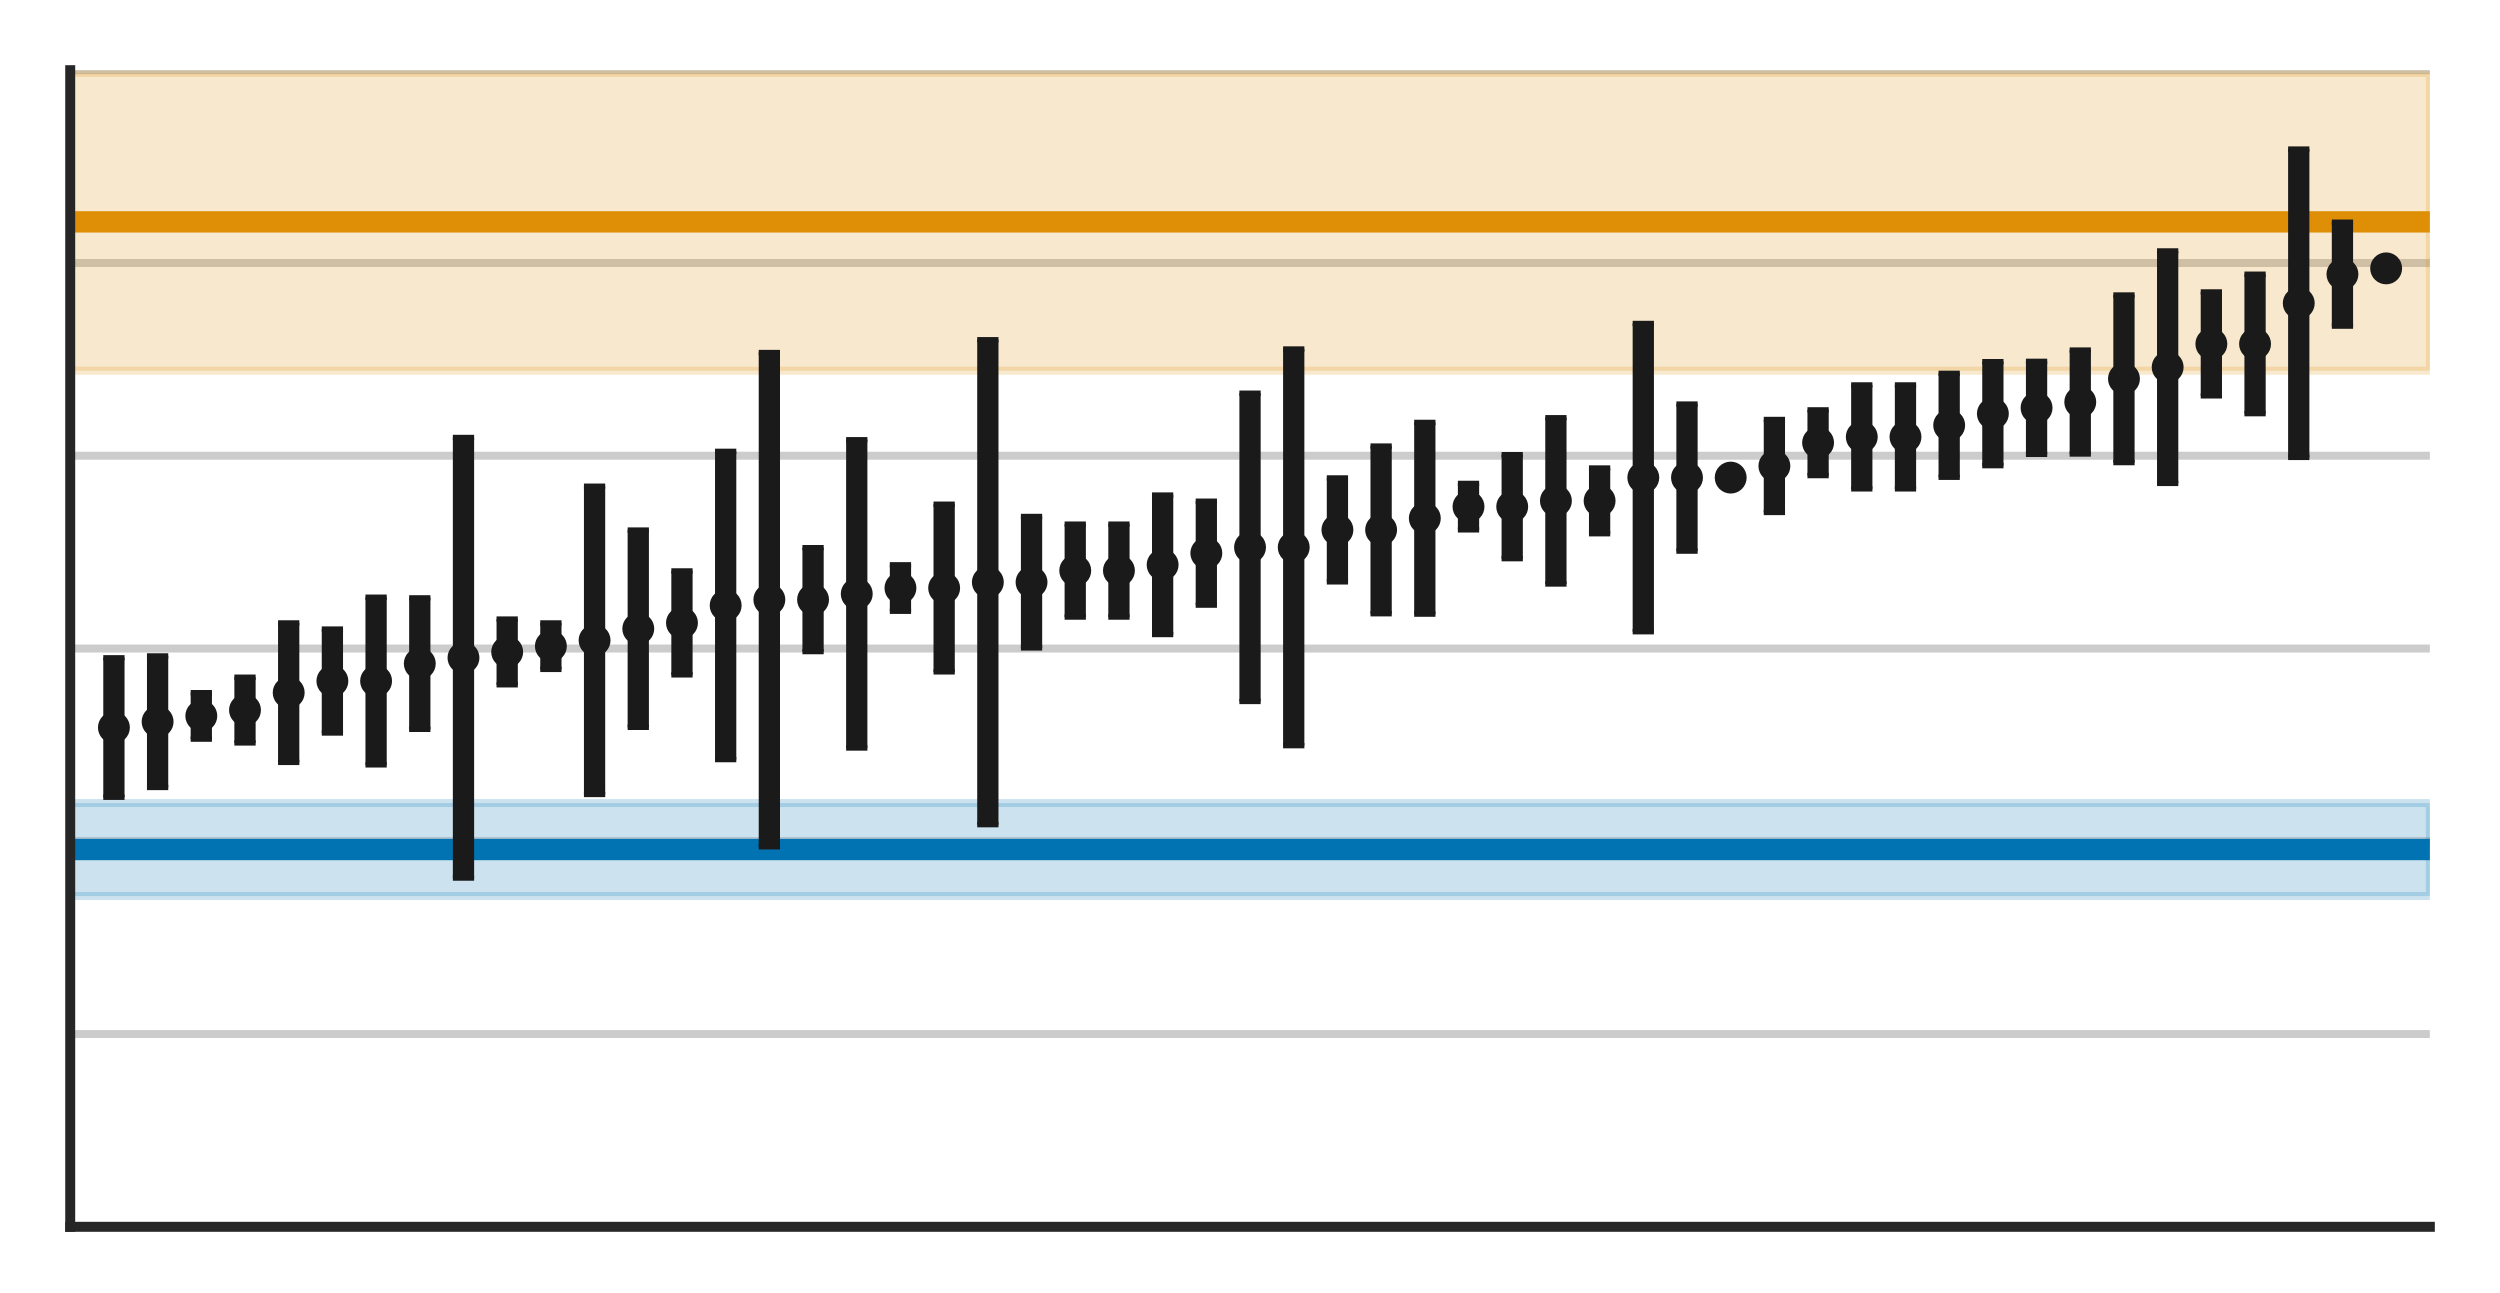 <?xml version="1.0" encoding="utf-8" standalone="no"?>
<!DOCTYPE svg PUBLIC "-//W3C//DTD SVG 1.1//EN"
  "http://www.w3.org/Graphics/SVG/1.1/DTD/svg11.dtd">
<!-- Created with matplotlib (http://matplotlib.org/) -->
<svg height="243pt" version="1.1" viewBox="0 0 470 243" width="470pt" xmlns="http://www.w3.org/2000/svg" xmlns:xlink="http://www.w3.org/1999/xlink">
 <defs>
  <style type="text/css">
*{stroke-linecap:butt;stroke-linejoin:round;}
  </style>
 </defs>
 <g id="figure_1">
  <g id="patch_1">
   <path d="M 0 243.84 
L 470.01 243.84 
L 470.01 0 
L 0 0 
z
" style="fill:none;"/>
  </g>
  <g id="axes_1">
   <g id="patch_2">
    <path d="M 13.2 230.64 
L 456.81 230.64 
L 456.81 13.2 
L 13.2 13.2 
z
" style="fill:none;"/>
   </g>
   <g id="matplotlib.axis_1"/>
   <g id="matplotlib.axis_2">
    <g id="ytick_1">
     <g id="line2d_1">
      <path clip-path="url(#pe35b6dd7fa)" d="M 13.2 230.64 
L 456.81 230.64 
" style="fill:none;stroke:#cccccc;stroke-linecap:round;stroke-width:1.5;"/>
     </g>
    </g>
    <g id="ytick_2">
     <g id="line2d_2">
      <path clip-path="url(#pe35b6dd7fa)" d="M 13.2 194.4 
L 456.81 194.4 
" style="fill:none;stroke:#cccccc;stroke-linecap:round;stroke-width:1.5;"/>
     </g>
    </g>
    <g id="ytick_3">
     <g id="line2d_3">
      <path clip-path="url(#pe35b6dd7fa)" d="M 13.2 158.16 
L 456.81 158.16 
" style="fill:none;stroke:#cccccc;stroke-linecap:round;stroke-width:1.5;"/>
     </g>
    </g>
    <g id="ytick_4">
     <g id="line2d_4">
      <path clip-path="url(#pe35b6dd7fa)" d="M 13.2 121.92 
L 456.81 121.92 
" style="fill:none;stroke:#cccccc;stroke-linecap:round;stroke-width:1.5;"/>
     </g>
    </g>
    <g id="ytick_5">
     <g id="line2d_5">
      <path clip-path="url(#pe35b6dd7fa)" d="M 13.2 85.68 
L 456.81 85.68 
" style="fill:none;stroke:#cccccc;stroke-linecap:round;stroke-width:1.5;"/>
     </g>
    </g>
    <g id="ytick_6">
     <g id="line2d_6">
      <path clip-path="url(#pe35b6dd7fa)" d="M 13.2 49.44 
L 456.81 49.44 
" style="fill:none;stroke:#cccccc;stroke-linecap:round;stroke-width:1.5;"/>
     </g>
    </g>
    <g id="ytick_7">
     <g id="line2d_7">
      <path clip-path="url(#pe35b6dd7fa)" d="M 13.2 13.2 
L 456.81 13.2 
" style="fill:none;stroke:#cccccc;stroke-linecap:round;stroke-width:1.5;"/>
     </g>
    </g>
   </g>
   <g id="patch_3">
    <path clip-path="url(#pe35b6dd7fa)" d="M 13.2 168.46 
L 13.2 150.978 
L 456.81 150.978 
L 456.81 168.46 
z
" style="fill:#0173b2;opacity:0.2;stroke:#0173b2;stroke-linejoin:miter;stroke-width:1.5;"/>
   </g>
   <g id="patch_4">
    <path clip-path="url(#pe35b6dd7fa)" d="M 13.2 69.697 
L 13.2 13.725 
L 456.81 13.725 
L 456.81 69.697 
z
" style="fill:#de8f05;opacity:0.2;stroke:#de8f05;stroke-linejoin:miter;stroke-width:1.5;"/>
   </g>
   <g id="line2d_8">
    <path clip-path="url(#pe35b6dd7fa)" d="M 13.2 159.719 
L 456.81 159.719 
" style="fill:none;stroke:#0173b2;stroke-linecap:round;stroke-width:4;"/>
   </g>
   <g id="line2d_9">
    <path clip-path="url(#pe35b6dd7fa)" d="M 13.2 41.711 
L 456.81 41.711 
" style="fill:none;stroke:#de8f05;stroke-linecap:round;stroke-width:4;"/>
   </g>
   <g id="LineCollection_1">
    <path clip-path="url(#pe35b6dd7fa)" d="M 21.415 149.885 
L 21.415 123.661 
" style="fill:none;stroke:#1a1a1a;stroke-width:4;"/>
    <path clip-path="url(#pe35b6dd7fa)" d="M 29.63 148.042 
L 29.63 123.318 
" style="fill:none;stroke:#1a1a1a;stroke-width:4;"/>
    <path clip-path="url(#pe35b6dd7fa)" d="M 37.845 138.958 
L 37.845 130.217 
" style="fill:none;stroke:#1a1a1a;stroke-width:4;"/>
    <path clip-path="url(#pe35b6dd7fa)" d="M 46.06 139.676 
L 46.06 127.314 
" style="fill:none;stroke:#1a1a1a;stroke-width:4;"/>
    <path clip-path="url(#pe35b6dd7fa)" d="M 54.275 143.329 
L 54.275 117.105 
" style="fill:none;stroke:#1a1a1a;stroke-width:4;"/>
    <path clip-path="url(#pe35b6dd7fa)" d="M 62.49 137.805 
L 62.49 118.259 
" style="fill:none;stroke:#1a1a1a;stroke-width:4;"/>
    <path clip-path="url(#pe35b6dd7fa)" d="M 70.705 143.79 
L 70.705 112.273 
" style="fill:none;stroke:#1a1a1a;stroke-width:4;"/>
    <path clip-path="url(#pe35b6dd7fa)" d="M 78.92 137.116 
L 78.92 112.392 
" style="fill:none;stroke:#1a1a1a;stroke-width:4;"/>
    <path clip-path="url(#pe35b6dd7fa)" d="M 87.135 165.077 
L 87.135 82.245 
" style="fill:none;stroke:#1a1a1a;stroke-width:4;"/>
    <path clip-path="url(#pe35b6dd7fa)" d="M 95.35 128.749 
L 95.35 116.387 
" style="fill:none;stroke:#1a1a1a;stroke-width:4;"/>
    <path clip-path="url(#pe35b6dd7fa)" d="M 103.565 125.846 
L 103.565 117.105 
" style="fill:none;stroke:#1a1a1a;stroke-width:4;"/>
    <path clip-path="url(#pe35b6dd7fa)" d="M 111.78 149.362 
L 111.78 91.404 
" style="fill:none;stroke:#1a1a1a;stroke-width:4;"/>
    <path clip-path="url(#pe35b6dd7fa)" d="M 119.995 136.741 
L 119.995 99.655 
" style="fill:none;stroke:#1a1a1a;stroke-width:4;"/>
    <path clip-path="url(#pe35b6dd7fa)" d="M 128.21 126.878 
L 128.21 107.332 
" style="fill:none;stroke:#1a1a1a;stroke-width:4;"/>
    <path clip-path="url(#pe35b6dd7fa)" d="M 136.425 142.806 
L 136.425 84.848 
" style="fill:none;stroke:#1a1a1a;stroke-width:4;"/>
    <path clip-path="url(#pe35b6dd7fa)" d="M 144.64 159.195 
L 144.64 66.274 
" style="fill:none;stroke:#1a1a1a;stroke-width:4;"/>
    <path clip-path="url(#pe35b6dd7fa)" d="M 152.855 122.507 
L 152.855 102.961 
" style="fill:none;stroke:#1a1a1a;stroke-width:4;"/>
    <path clip-path="url(#pe35b6dd7fa)" d="M 161.07 140.621 
L 161.07 82.663 
" style="fill:none;stroke:#1a1a1a;stroke-width:4;"/>
    <path clip-path="url(#pe35b6dd7fa)" d="M 169.285 114.92 
L 169.285 106.178 
" style="fill:none;stroke:#1a1a1a;stroke-width:4;"/>
    <path clip-path="url(#pe35b6dd7fa)" d="M 177.5 126.308 
L 177.5 94.79 
" style="fill:none;stroke:#1a1a1a;stroke-width:4;"/>
    <path clip-path="url(#pe35b6dd7fa)" d="M 185.715 155.044 
L 185.715 63.869 
" style="fill:none;stroke:#1a1a1a;stroke-width:4;"/>
    <path clip-path="url(#pe35b6dd7fa)" d="M 193.93 121.818 
L 193.93 97.094 
" style="fill:none;stroke:#1a1a1a;stroke-width:4;"/>
    <path clip-path="url(#pe35b6dd7fa)" d="M 202.145 116.012 
L 202.145 98.53 
" style="fill:none;stroke:#1a1a1a;stroke-width:4;"/>
    <path clip-path="url(#pe35b6dd7fa)" d="M 210.36 116.012 
L 210.36 98.53 
" style="fill:none;stroke:#1a1a1a;stroke-width:4;"/>
    <path clip-path="url(#pe35b6dd7fa)" d="M 218.575 119.29 
L 218.575 93.066 
" style="fill:none;stroke:#1a1a1a;stroke-width:4;"/>
    <path clip-path="url(#pe35b6dd7fa)" d="M 226.79 113.766 
L 226.79 94.22 
" style="fill:none;stroke:#1a1a1a;stroke-width:4;"/>
    <path clip-path="url(#pe35b6dd7fa)" d="M 235.005 131.88 
L 235.005 73.921 
" style="fill:none;stroke:#1a1a1a;stroke-width:4;"/>
    <path clip-path="url(#pe35b6dd7fa)" d="M 243.22 140.19 
L 243.22 65.611 
" style="fill:none;stroke:#1a1a1a;stroke-width:4;"/>
    <path clip-path="url(#pe35b6dd7fa)" d="M 251.435 109.395 
L 251.435 89.849 
" style="fill:none;stroke:#1a1a1a;stroke-width:4;"/>
    <path clip-path="url(#pe35b6dd7fa)" d="M 259.65 115.381 
L 259.65 83.864 
" style="fill:none;stroke:#1a1a1a;stroke-width:4;"/>
    <path clip-path="url(#pe35b6dd7fa)" d="M 267.865 115.458 
L 267.865 79.416 
" style="fill:none;stroke:#1a1a1a;stroke-width:4;"/>
    <path clip-path="url(#pe35b6dd7fa)" d="M 276.08 99.622 
L 276.08 90.881 
" style="fill:none;stroke:#1a1a1a;stroke-width:4;"/>
    <path clip-path="url(#pe35b6dd7fa)" d="M 284.295 105.025 
L 284.295 85.479 
" style="fill:none;stroke:#1a1a1a;stroke-width:4;"/>
    <path clip-path="url(#pe35b6dd7fa)" d="M 292.51 109.791 
L 292.51 78.527 
" style="fill:none;stroke:#1a1a1a;stroke-width:4;"/>
    <path clip-path="url(#pe35b6dd7fa)" d="M 300.725 100.34 
L 300.725 87.978 
" style="fill:none;stroke:#1a1a1a;stroke-width:4;"/>
    <path clip-path="url(#pe35b6dd7fa)" d="M 308.94 118.768 
L 308.94 60.809 
" style="fill:none;stroke:#1a1a1a;stroke-width:4;"/>
    <path clip-path="url(#pe35b6dd7fa)" d="M 317.155 103.61 
L 317.155 75.967 
" style="fill:none;stroke:#1a1a1a;stroke-width:4;"/>
    <path clip-path="url(#pe35b6dd7fa)" d="M 325.37 89.788 
L 325.37 89.788 
" style="fill:none;stroke:#1a1a1a;stroke-width:4;"/>
    <path clip-path="url(#pe35b6dd7fa)" d="M 333.585 96.344 
L 333.585 78.862 
" style="fill:none;stroke:#1a1a1a;stroke-width:4;"/>
    <path clip-path="url(#pe35b6dd7fa)" d="M 341.8 89.413 
L 341.8 77.051 
" style="fill:none;stroke:#1a1a1a;stroke-width:4;"/>
    <path clip-path="url(#pe35b6dd7fa)" d="M 350.015 91.913 
L 350.015 72.367 
" style="fill:none;stroke:#1a1a1a;stroke-width:4;"/>
    <path clip-path="url(#pe35b6dd7fa)" d="M 358.23 91.913 
L 358.23 72.367 
" style="fill:none;stroke:#1a1a1a;stroke-width:4;"/>
    <path clip-path="url(#pe35b6dd7fa)" d="M 366.445 89.728 
L 366.445 70.181 
" style="fill:none;stroke:#1a1a1a;stroke-width:4;"/>
    <path clip-path="url(#pe35b6dd7fa)" d="M 374.66 87.542 
L 374.66 67.996 
" style="fill:none;stroke:#1a1a1a;stroke-width:4;"/>
    <path clip-path="url(#pe35b6dd7fa)" d="M 382.875 85.418 
L 382.875 67.935 
" style="fill:none;stroke:#1a1a1a;stroke-width:4;"/>
    <path clip-path="url(#pe35b6dd7fa)" d="M 391.09 85.357 
L 391.09 65.811 
" style="fill:none;stroke:#1a1a1a;stroke-width:4;"/>
    <path clip-path="url(#pe35b6dd7fa)" d="M 399.305 86.972 
L 399.305 55.455 
" style="fill:none;stroke:#1a1a1a;stroke-width:4;"/>
    <path clip-path="url(#pe35b6dd7fa)" d="M 407.52 90.881 
L 407.52 47.175 
" style="fill:none;stroke:#1a1a1a;stroke-width:4;"/>
    <path clip-path="url(#pe35b6dd7fa)" d="M 415.735 74.43 
L 415.735 54.884 
" style="fill:none;stroke:#1a1a1a;stroke-width:4;"/>
    <path clip-path="url(#pe35b6dd7fa)" d="M 423.95 77.769 
L 423.95 51.545 
" style="fill:none;stroke:#1a1a1a;stroke-width:4;"/>
    <path clip-path="url(#pe35b6dd7fa)" d="M 432.165 85.988 
L 432.165 28.029 
" style="fill:none;stroke:#1a1a1a;stroke-width:4;"/>
    <path clip-path="url(#pe35b6dd7fa)" d="M 440.38 61.318 
L 440.38 41.772 
" style="fill:none;stroke:#1a1a1a;stroke-width:4;"/>
    <path clip-path="url(#pe35b6dd7fa)" d="M 448.595 50.453 
L 448.595 50.453 
" style="fill:none;stroke:#1a1a1a;stroke-width:4;"/>
   </g>
   <g id="line2d_10">
    <defs>
     <path d="M 2 0 
L -2 -0 
" id="mf230705938" style="stroke:#1a1a1a;"/>
    </defs>
    <g clip-path="url(#pe35b6dd7fa)">
     <use style="fill:#1a1a1a;stroke:#1a1a1a;" x="21.415" xlink:href="#mf230705938" y="149.885"/>
     <use style="fill:#1a1a1a;stroke:#1a1a1a;" x="29.63" xlink:href="#mf230705938" y="148.042"/>
     <use style="fill:#1a1a1a;stroke:#1a1a1a;" x="37.845" xlink:href="#mf230705938" y="138.958"/>
     <use style="fill:#1a1a1a;stroke:#1a1a1a;" x="46.06" xlink:href="#mf230705938" y="139.676"/>
     <use style="fill:#1a1a1a;stroke:#1a1a1a;" x="54.275" xlink:href="#mf230705938" y="143.329"/>
     <use style="fill:#1a1a1a;stroke:#1a1a1a;" x="62.49" xlink:href="#mf230705938" y="137.805"/>
     <use style="fill:#1a1a1a;stroke:#1a1a1a;" x="70.705" xlink:href="#mf230705938" y="143.79"/>
     <use style="fill:#1a1a1a;stroke:#1a1a1a;" x="78.92" xlink:href="#mf230705938" y="137.116"/>
     <use style="fill:#1a1a1a;stroke:#1a1a1a;" x="87.135" xlink:href="#mf230705938" y="165.077"/>
     <use style="fill:#1a1a1a;stroke:#1a1a1a;" x="95.35" xlink:href="#mf230705938" y="128.749"/>
     <use style="fill:#1a1a1a;stroke:#1a1a1a;" x="103.565" xlink:href="#mf230705938" y="125.846"/>
     <use style="fill:#1a1a1a;stroke:#1a1a1a;" x="111.78" xlink:href="#mf230705938" y="149.362"/>
     <use style="fill:#1a1a1a;stroke:#1a1a1a;" x="119.995" xlink:href="#mf230705938" y="136.741"/>
     <use style="fill:#1a1a1a;stroke:#1a1a1a;" x="128.21" xlink:href="#mf230705938" y="126.878"/>
     <use style="fill:#1a1a1a;stroke:#1a1a1a;" x="136.425" xlink:href="#mf230705938" y="142.806"/>
     <use style="fill:#1a1a1a;stroke:#1a1a1a;" x="144.64" xlink:href="#mf230705938" y="159.195"/>
     <use style="fill:#1a1a1a;stroke:#1a1a1a;" x="152.855" xlink:href="#mf230705938" y="122.507"/>
     <use style="fill:#1a1a1a;stroke:#1a1a1a;" x="161.07" xlink:href="#mf230705938" y="140.621"/>
     <use style="fill:#1a1a1a;stroke:#1a1a1a;" x="169.285" xlink:href="#mf230705938" y="114.92"/>
     <use style="fill:#1a1a1a;stroke:#1a1a1a;" x="177.5" xlink:href="#mf230705938" y="126.308"/>
     <use style="fill:#1a1a1a;stroke:#1a1a1a;" x="185.715" xlink:href="#mf230705938" y="155.044"/>
     <use style="fill:#1a1a1a;stroke:#1a1a1a;" x="193.93" xlink:href="#mf230705938" y="121.818"/>
     <use style="fill:#1a1a1a;stroke:#1a1a1a;" x="202.145" xlink:href="#mf230705938" y="116.012"/>
     <use style="fill:#1a1a1a;stroke:#1a1a1a;" x="210.36" xlink:href="#mf230705938" y="116.012"/>
     <use style="fill:#1a1a1a;stroke:#1a1a1a;" x="218.575" xlink:href="#mf230705938" y="119.29"/>
     <use style="fill:#1a1a1a;stroke:#1a1a1a;" x="226.79" xlink:href="#mf230705938" y="113.766"/>
     <use style="fill:#1a1a1a;stroke:#1a1a1a;" x="235.005" xlink:href="#mf230705938" y="131.88"/>
     <use style="fill:#1a1a1a;stroke:#1a1a1a;" x="243.22" xlink:href="#mf230705938" y="140.19"/>
     <use style="fill:#1a1a1a;stroke:#1a1a1a;" x="251.435" xlink:href="#mf230705938" y="109.395"/>
     <use style="fill:#1a1a1a;stroke:#1a1a1a;" x="259.65" xlink:href="#mf230705938" y="115.381"/>
     <use style="fill:#1a1a1a;stroke:#1a1a1a;" x="267.865" xlink:href="#mf230705938" y="115.458"/>
     <use style="fill:#1a1a1a;stroke:#1a1a1a;" x="276.08" xlink:href="#mf230705938" y="99.622"/>
     <use style="fill:#1a1a1a;stroke:#1a1a1a;" x="284.295" xlink:href="#mf230705938" y="105.025"/>
     <use style="fill:#1a1a1a;stroke:#1a1a1a;" x="292.51" xlink:href="#mf230705938" y="109.791"/>
     <use style="fill:#1a1a1a;stroke:#1a1a1a;" x="300.725" xlink:href="#mf230705938" y="100.34"/>
     <use style="fill:#1a1a1a;stroke:#1a1a1a;" x="308.94" xlink:href="#mf230705938" y="118.768"/>
     <use style="fill:#1a1a1a;stroke:#1a1a1a;" x="317.155" xlink:href="#mf230705938" y="103.61"/>
     <use style="fill:#1a1a1a;stroke:#1a1a1a;" x="325.37" xlink:href="#mf230705938" y="89.788"/>
     <use style="fill:#1a1a1a;stroke:#1a1a1a;" x="333.585" xlink:href="#mf230705938" y="96.344"/>
     <use style="fill:#1a1a1a;stroke:#1a1a1a;" x="341.8" xlink:href="#mf230705938" y="89.413"/>
     <use style="fill:#1a1a1a;stroke:#1a1a1a;" x="350.015" xlink:href="#mf230705938" y="91.913"/>
     <use style="fill:#1a1a1a;stroke:#1a1a1a;" x="358.23" xlink:href="#mf230705938" y="91.913"/>
     <use style="fill:#1a1a1a;stroke:#1a1a1a;" x="366.445" xlink:href="#mf230705938" y="89.728"/>
     <use style="fill:#1a1a1a;stroke:#1a1a1a;" x="374.66" xlink:href="#mf230705938" y="87.542"/>
     <use style="fill:#1a1a1a;stroke:#1a1a1a;" x="382.875" xlink:href="#mf230705938" y="85.418"/>
     <use style="fill:#1a1a1a;stroke:#1a1a1a;" x="391.09" xlink:href="#mf230705938" y="85.357"/>
     <use style="fill:#1a1a1a;stroke:#1a1a1a;" x="399.305" xlink:href="#mf230705938" y="86.972"/>
     <use style="fill:#1a1a1a;stroke:#1a1a1a;" x="407.52" xlink:href="#mf230705938" y="90.881"/>
     <use style="fill:#1a1a1a;stroke:#1a1a1a;" x="415.735" xlink:href="#mf230705938" y="74.43"/>
     <use style="fill:#1a1a1a;stroke:#1a1a1a;" x="423.95" xlink:href="#mf230705938" y="77.769"/>
     <use style="fill:#1a1a1a;stroke:#1a1a1a;" x="432.165" xlink:href="#mf230705938" y="85.988"/>
     <use style="fill:#1a1a1a;stroke:#1a1a1a;" x="440.38" xlink:href="#mf230705938" y="61.318"/>
     <use style="fill:#1a1a1a;stroke:#1a1a1a;" x="448.595" xlink:href="#mf230705938" y="50.453"/>
    </g>
   </g>
   <g id="line2d_11">
    <g clip-path="url(#pe35b6dd7fa)">
     <use style="fill:#1a1a1a;stroke:#1a1a1a;" x="21.415" xlink:href="#mf230705938" y="123.661"/>
     <use style="fill:#1a1a1a;stroke:#1a1a1a;" x="29.63" xlink:href="#mf230705938" y="123.318"/>
     <use style="fill:#1a1a1a;stroke:#1a1a1a;" x="37.845" xlink:href="#mf230705938" y="130.217"/>
     <use style="fill:#1a1a1a;stroke:#1a1a1a;" x="46.06" xlink:href="#mf230705938" y="127.314"/>
     <use style="fill:#1a1a1a;stroke:#1a1a1a;" x="54.275" xlink:href="#mf230705938" y="117.105"/>
     <use style="fill:#1a1a1a;stroke:#1a1a1a;" x="62.49" xlink:href="#mf230705938" y="118.259"/>
     <use style="fill:#1a1a1a;stroke:#1a1a1a;" x="70.705" xlink:href="#mf230705938" y="112.273"/>
     <use style="fill:#1a1a1a;stroke:#1a1a1a;" x="78.92" xlink:href="#mf230705938" y="112.392"/>
     <use style="fill:#1a1a1a;stroke:#1a1a1a;" x="87.135" xlink:href="#mf230705938" y="82.245"/>
     <use style="fill:#1a1a1a;stroke:#1a1a1a;" x="95.35" xlink:href="#mf230705938" y="116.387"/>
     <use style="fill:#1a1a1a;stroke:#1a1a1a;" x="103.565" xlink:href="#mf230705938" y="117.105"/>
     <use style="fill:#1a1a1a;stroke:#1a1a1a;" x="111.78" xlink:href="#mf230705938" y="91.404"/>
     <use style="fill:#1a1a1a;stroke:#1a1a1a;" x="119.995" xlink:href="#mf230705938" y="99.655"/>
     <use style="fill:#1a1a1a;stroke:#1a1a1a;" x="128.21" xlink:href="#mf230705938" y="107.332"/>
     <use style="fill:#1a1a1a;stroke:#1a1a1a;" x="136.425" xlink:href="#mf230705938" y="84.848"/>
     <use style="fill:#1a1a1a;stroke:#1a1a1a;" x="144.64" xlink:href="#mf230705938" y="66.274"/>
     <use style="fill:#1a1a1a;stroke:#1a1a1a;" x="152.855" xlink:href="#mf230705938" y="102.961"/>
     <use style="fill:#1a1a1a;stroke:#1a1a1a;" x="161.07" xlink:href="#mf230705938" y="82.663"/>
     <use style="fill:#1a1a1a;stroke:#1a1a1a;" x="169.285" xlink:href="#mf230705938" y="106.178"/>
     <use style="fill:#1a1a1a;stroke:#1a1a1a;" x="177.5" xlink:href="#mf230705938" y="94.79"/>
     <use style="fill:#1a1a1a;stroke:#1a1a1a;" x="185.715" xlink:href="#mf230705938" y="63.869"/>
     <use style="fill:#1a1a1a;stroke:#1a1a1a;" x="193.93" xlink:href="#mf230705938" y="97.094"/>
     <use style="fill:#1a1a1a;stroke:#1a1a1a;" x="202.145" xlink:href="#mf230705938" y="98.53"/>
     <use style="fill:#1a1a1a;stroke:#1a1a1a;" x="210.36" xlink:href="#mf230705938" y="98.53"/>
     <use style="fill:#1a1a1a;stroke:#1a1a1a;" x="218.575" xlink:href="#mf230705938" y="93.066"/>
     <use style="fill:#1a1a1a;stroke:#1a1a1a;" x="226.79" xlink:href="#mf230705938" y="94.22"/>
     <use style="fill:#1a1a1a;stroke:#1a1a1a;" x="235.005" xlink:href="#mf230705938" y="73.921"/>
     <use style="fill:#1a1a1a;stroke:#1a1a1a;" x="243.22" xlink:href="#mf230705938" y="65.611"/>
     <use style="fill:#1a1a1a;stroke:#1a1a1a;" x="251.435" xlink:href="#mf230705938" y="89.849"/>
     <use style="fill:#1a1a1a;stroke:#1a1a1a;" x="259.65" xlink:href="#mf230705938" y="83.864"/>
     <use style="fill:#1a1a1a;stroke:#1a1a1a;" x="267.865" xlink:href="#mf230705938" y="79.416"/>
     <use style="fill:#1a1a1a;stroke:#1a1a1a;" x="276.08" xlink:href="#mf230705938" y="90.881"/>
     <use style="fill:#1a1a1a;stroke:#1a1a1a;" x="284.295" xlink:href="#mf230705938" y="85.479"/>
     <use style="fill:#1a1a1a;stroke:#1a1a1a;" x="292.51" xlink:href="#mf230705938" y="78.527"/>
     <use style="fill:#1a1a1a;stroke:#1a1a1a;" x="300.725" xlink:href="#mf230705938" y="87.978"/>
     <use style="fill:#1a1a1a;stroke:#1a1a1a;" x="308.94" xlink:href="#mf230705938" y="60.809"/>
     <use style="fill:#1a1a1a;stroke:#1a1a1a;" x="317.155" xlink:href="#mf230705938" y="75.967"/>
     <use style="fill:#1a1a1a;stroke:#1a1a1a;" x="325.37" xlink:href="#mf230705938" y="89.788"/>
     <use style="fill:#1a1a1a;stroke:#1a1a1a;" x="333.585" xlink:href="#mf230705938" y="78.862"/>
     <use style="fill:#1a1a1a;stroke:#1a1a1a;" x="341.8" xlink:href="#mf230705938" y="77.051"/>
     <use style="fill:#1a1a1a;stroke:#1a1a1a;" x="350.015" xlink:href="#mf230705938" y="72.367"/>
     <use style="fill:#1a1a1a;stroke:#1a1a1a;" x="358.23" xlink:href="#mf230705938" y="72.367"/>
     <use style="fill:#1a1a1a;stroke:#1a1a1a;" x="366.445" xlink:href="#mf230705938" y="70.181"/>
     <use style="fill:#1a1a1a;stroke:#1a1a1a;" x="374.66" xlink:href="#mf230705938" y="67.996"/>
     <use style="fill:#1a1a1a;stroke:#1a1a1a;" x="382.875" xlink:href="#mf230705938" y="67.935"/>
     <use style="fill:#1a1a1a;stroke:#1a1a1a;" x="391.09" xlink:href="#mf230705938" y="65.811"/>
     <use style="fill:#1a1a1a;stroke:#1a1a1a;" x="399.305" xlink:href="#mf230705938" y="55.455"/>
     <use style="fill:#1a1a1a;stroke:#1a1a1a;" x="407.52" xlink:href="#mf230705938" y="47.175"/>
     <use style="fill:#1a1a1a;stroke:#1a1a1a;" x="415.735" xlink:href="#mf230705938" y="54.884"/>
     <use style="fill:#1a1a1a;stroke:#1a1a1a;" x="423.95" xlink:href="#mf230705938" y="51.545"/>
     <use style="fill:#1a1a1a;stroke:#1a1a1a;" x="432.165" xlink:href="#mf230705938" y="28.029"/>
     <use style="fill:#1a1a1a;stroke:#1a1a1a;" x="440.38" xlink:href="#mf230705938" y="41.772"/>
     <use style="fill:#1a1a1a;stroke:#1a1a1a;" x="448.595" xlink:href="#mf230705938" y="50.453"/>
    </g>
   </g>
   <g id="line2d_12">
    <defs>
     <path d="M 0 2.5 
C 0.663 2.5 1.299 2.237 1.768 1.768 
C 2.237 1.299 2.5 0.663 2.5 0 
C 2.5 -0.663 2.237 -1.299 1.768 -1.768 
C 1.299 -2.237 0.663 -2.5 0 -2.5 
C -0.663 -2.5 -1.299 -2.237 -1.768 -1.768 
C -2.237 -1.299 -2.5 -0.663 -2.5 0 
C -2.5 0.663 -2.237 1.299 -1.768 1.768 
C -1.299 2.237 -0.663 2.5 0 2.5 
z
" id="m798f962da1" style="stroke:#1a1a1a;"/>
    </defs>
    <g clip-path="url(#pe35b6dd7fa)">
     <use style="fill:#1a1a1a;stroke:#1a1a1a;" x="21.415" xlink:href="#m798f962da1" y="136.773"/>
     <use style="fill:#1a1a1a;stroke:#1a1a1a;" x="29.63" xlink:href="#m798f962da1" y="135.68"/>
     <use style="fill:#1a1a1a;stroke:#1a1a1a;" x="37.845" xlink:href="#m798f962da1" y="134.588"/>
     <use style="fill:#1a1a1a;stroke:#1a1a1a;" x="46.06" xlink:href="#m798f962da1" y="133.495"/>
     <use style="fill:#1a1a1a;stroke:#1a1a1a;" x="54.275" xlink:href="#m798f962da1" y="130.217"/>
     <use style="fill:#1a1a1a;stroke:#1a1a1a;" x="62.49" xlink:href="#m798f962da1" y="128.032"/>
     <use style="fill:#1a1a1a;stroke:#1a1a1a;" x="70.705" xlink:href="#m798f962da1" y="128.032"/>
     <use style="fill:#1a1a1a;stroke:#1a1a1a;" x="78.92" xlink:href="#m798f962da1" y="124.754"/>
     <use style="fill:#1a1a1a;stroke:#1a1a1a;" x="87.135" xlink:href="#m798f962da1" y="123.661"/>
     <use style="fill:#1a1a1a;stroke:#1a1a1a;" x="95.35" xlink:href="#m798f962da1" y="122.568"/>
     <use style="fill:#1a1a1a;stroke:#1a1a1a;" x="103.565" xlink:href="#m798f962da1" y="121.476"/>
     <use style="fill:#1a1a1a;stroke:#1a1a1a;" x="111.78" xlink:href="#m798f962da1" y="120.383"/>
     <use style="fill:#1a1a1a;stroke:#1a1a1a;" x="119.995" xlink:href="#m798f962da1" y="118.198"/>
     <use style="fill:#1a1a1a;stroke:#1a1a1a;" x="128.21" xlink:href="#m798f962da1" y="117.105"/>
     <use style="fill:#1a1a1a;stroke:#1a1a1a;" x="136.425" xlink:href="#m798f962da1" y="113.827"/>
     <use style="fill:#1a1a1a;stroke:#1a1a1a;" x="144.64" xlink:href="#m798f962da1" y="112.734"/>
     <use style="fill:#1a1a1a;stroke:#1a1a1a;" x="152.855" xlink:href="#m798f962da1" y="112.734"/>
     <use style="fill:#1a1a1a;stroke:#1a1a1a;" x="161.07" xlink:href="#m798f962da1" y="111.642"/>
     <use style="fill:#1a1a1a;stroke:#1a1a1a;" x="169.285" xlink:href="#m798f962da1" y="110.549"/>
     <use style="fill:#1a1a1a;stroke:#1a1a1a;" x="177.5" xlink:href="#m798f962da1" y="110.549"/>
     <use style="fill:#1a1a1a;stroke:#1a1a1a;" x="185.715" xlink:href="#m798f962da1" y="109.456"/>
     <use style="fill:#1a1a1a;stroke:#1a1a1a;" x="193.93" xlink:href="#m798f962da1" y="109.456"/>
     <use style="fill:#1a1a1a;stroke:#1a1a1a;" x="202.145" xlink:href="#m798f962da1" y="107.271"/>
     <use style="fill:#1a1a1a;stroke:#1a1a1a;" x="210.36" xlink:href="#m798f962da1" y="107.271"/>
     <use style="fill:#1a1a1a;stroke:#1a1a1a;" x="218.575" xlink:href="#m798f962da1" y="106.178"/>
     <use style="fill:#1a1a1a;stroke:#1a1a1a;" x="226.79" xlink:href="#m798f962da1" y="103.993"/>
     <use style="fill:#1a1a1a;stroke:#1a1a1a;" x="235.005" xlink:href="#m798f962da1" y="102.9"/>
     <use style="fill:#1a1a1a;stroke:#1a1a1a;" x="243.22" xlink:href="#m798f962da1" y="102.9"/>
     <use style="fill:#1a1a1a;stroke:#1a1a1a;" x="251.435" xlink:href="#m798f962da1" y="99.622"/>
     <use style="fill:#1a1a1a;stroke:#1a1a1a;" x="259.65" xlink:href="#m798f962da1" y="99.622"/>
     <use style="fill:#1a1a1a;stroke:#1a1a1a;" x="267.865" xlink:href="#m798f962da1" y="97.437"/>
     <use style="fill:#1a1a1a;stroke:#1a1a1a;" x="276.08" xlink:href="#m798f962da1" y="95.252"/>
     <use style="fill:#1a1a1a;stroke:#1a1a1a;" x="284.295" xlink:href="#m798f962da1" y="95.252"/>
     <use style="fill:#1a1a1a;stroke:#1a1a1a;" x="292.51" xlink:href="#m798f962da1" y="94.159"/>
     <use style="fill:#1a1a1a;stroke:#1a1a1a;" x="300.725" xlink:href="#m798f962da1" y="94.159"/>
     <use style="fill:#1a1a1a;stroke:#1a1a1a;" x="308.94" xlink:href="#m798f962da1" y="89.788"/>
     <use style="fill:#1a1a1a;stroke:#1a1a1a;" x="317.155" xlink:href="#m798f962da1" y="89.788"/>
     <use style="fill:#1a1a1a;stroke:#1a1a1a;" x="325.37" xlink:href="#m798f962da1" y="89.788"/>
     <use style="fill:#1a1a1a;stroke:#1a1a1a;" x="333.585" xlink:href="#m798f962da1" y="87.603"/>
     <use style="fill:#1a1a1a;stroke:#1a1a1a;" x="341.8" xlink:href="#m798f962da1" y="83.232"/>
     <use style="fill:#1a1a1a;stroke:#1a1a1a;" x="350.015" xlink:href="#m798f962da1" y="82.14"/>
     <use style="fill:#1a1a1a;stroke:#1a1a1a;" x="358.23" xlink:href="#m798f962da1" y="82.14"/>
     <use style="fill:#1a1a1a;stroke:#1a1a1a;" x="366.445" xlink:href="#m798f962da1" y="79.954"/>
     <use style="fill:#1a1a1a;stroke:#1a1a1a;" x="374.66" xlink:href="#m798f962da1" y="77.769"/>
     <use style="fill:#1a1a1a;stroke:#1a1a1a;" x="382.875" xlink:href="#m798f962da1" y="76.676"/>
     <use style="fill:#1a1a1a;stroke:#1a1a1a;" x="391.09" xlink:href="#m798f962da1" y="75.584"/>
     <use style="fill:#1a1a1a;stroke:#1a1a1a;" x="399.305" xlink:href="#m798f962da1" y="71.213"/>
     <use style="fill:#1a1a1a;stroke:#1a1a1a;" x="407.52" xlink:href="#m798f962da1" y="69.028"/>
     <use style="fill:#1a1a1a;stroke:#1a1a1a;" x="415.735" xlink:href="#m798f962da1" y="64.657"/>
     <use style="fill:#1a1a1a;stroke:#1a1a1a;" x="423.95" xlink:href="#m798f962da1" y="64.657"/>
     <use style="fill:#1a1a1a;stroke:#1a1a1a;" x="432.165" xlink:href="#m798f962da1" y="57.009"/>
     <use style="fill:#1a1a1a;stroke:#1a1a1a;" x="440.38" xlink:href="#m798f962da1" y="51.545"/>
     <use style="fill:#1a1a1a;stroke:#1a1a1a;" x="448.595" xlink:href="#m798f962da1" y="50.453"/>
    </g>
   </g>
   <g id="patch_5">
    <path d="M 13.2 230.64 
L 13.2 13.2 
" style="fill:none;stroke:#262626;stroke-linecap:square;stroke-linejoin:miter;stroke-width:1.875;"/>
   </g>
   <g id="patch_6">
    <path d="M 13.2 230.64 
L 456.81 230.64 
" style="fill:none;stroke:#262626;stroke-linecap:square;stroke-linejoin:miter;stroke-width:1.875;"/>
   </g>
  </g>
 </g>
 <defs>
  <clipPath id="pe35b6dd7fa">
   <rect height="217.44" width="443.61" x="13.2" y="13.2"/>
  </clipPath>
 </defs>
</svg>
